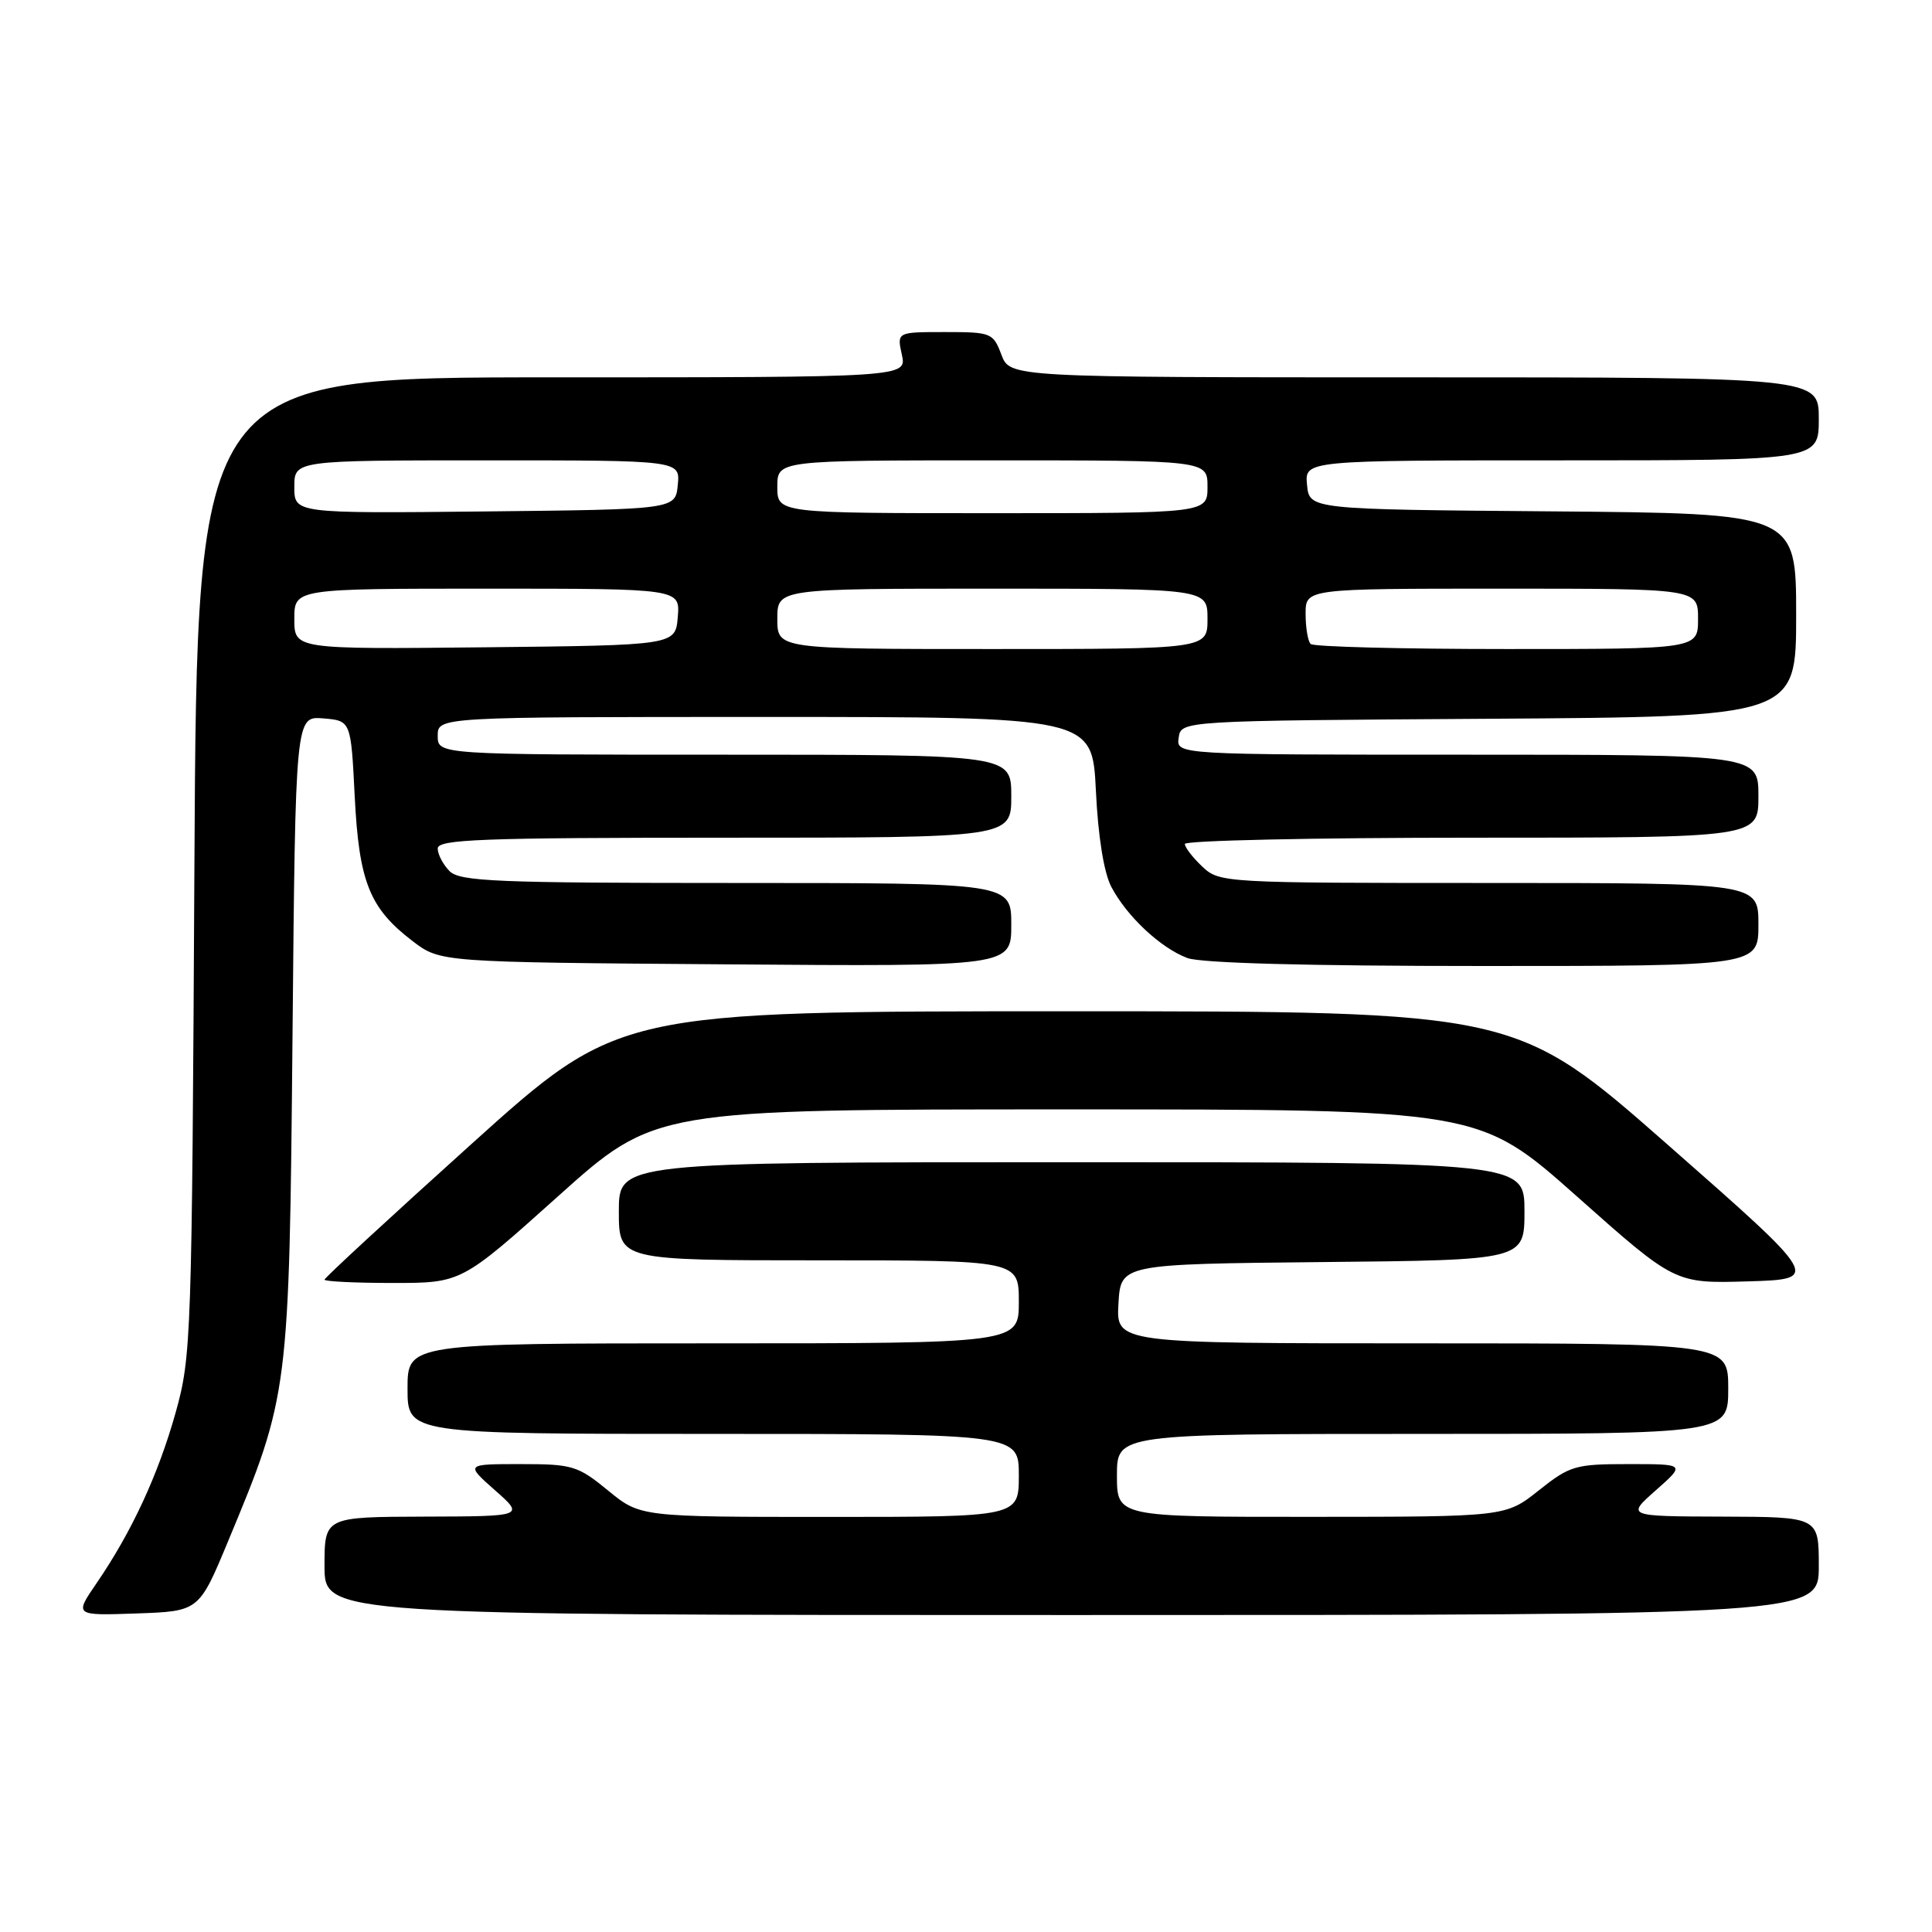 <?xml version="1.0" encoding="UTF-8" standalone="no"?>
<!DOCTYPE svg PUBLIC "-//W3C//DTD SVG 1.1//EN" "http://www.w3.org/Graphics/SVG/1.1/DTD/svg11.dtd" >
<svg xmlns="http://www.w3.org/2000/svg" xmlns:xlink="http://www.w3.org/1999/xlink" version="1.1" viewBox="0 0 256 256">
 <g >
 <path fill="currentColor"
d=" M 30.24 204.18 C 38.29 184.83 38.32 184.60 38.76 137.19 C 39.15 94.89 39.15 94.89 42.83 95.19 C 46.50 95.50 46.50 95.50 47.00 105.50 C 47.57 116.87 48.96 120.34 54.67 124.70 C 58.34 127.50 58.34 127.50 96.17 127.78 C 134.00 128.07 134.00 128.07 134.00 122.53 C 134.00 117.00 134.00 117.00 97.57 117.00 C 65.79 117.00 60.94 116.80 59.57 115.43 C 58.71 114.56 58.00 113.21 58.00 112.43 C 58.00 111.22 63.73 111.00 96.00 111.00 C 134.00 111.00 134.00 111.00 134.00 105.50 C 134.00 100.00 134.00 100.00 96.00 100.00 C 58.00 100.00 58.00 100.00 58.00 97.50 C 58.00 95.00 58.00 95.00 101.37 95.00 C 144.73 95.00 144.73 95.00 145.21 104.75 C 145.50 110.83 146.27 115.63 147.25 117.50 C 149.29 121.40 153.77 125.60 157.32 126.94 C 159.12 127.62 173.25 128.00 196.57 128.00 C 233.00 128.00 233.00 128.00 233.00 122.50 C 233.00 117.00 233.00 117.00 197.31 117.00 C 162.05 117.00 161.60 116.97 159.31 114.83 C 158.04 113.63 157.00 112.28 157.00 111.83 C 157.00 111.37 174.10 111.00 195.00 111.00 C 233.00 111.00 233.00 111.00 233.00 105.50 C 233.00 100.00 233.00 100.00 194.43 100.00 C 155.86 100.00 155.86 100.00 156.18 97.75 C 156.50 95.50 156.50 95.50 197.25 95.24 C 238.00 94.98 238.00 94.98 238.00 81.50 C 238.00 68.03 238.00 68.03 205.75 67.76 C 173.50 67.50 173.50 67.50 173.19 64.25 C 172.87 61.00 172.87 61.00 206.94 61.00 C 241.00 61.00 241.00 61.00 241.00 55.50 C 241.00 50.00 241.00 50.00 187.41 50.00 C 133.83 50.00 133.83 50.00 132.69 47.00 C 131.60 44.10 131.35 44.00 125.20 44.00 C 118.84 44.00 118.84 44.00 119.50 47.00 C 120.16 50.00 120.16 50.00 73.13 50.00 C 26.11 50.00 26.11 50.00 25.76 114.75 C 25.43 177.37 25.35 179.75 23.28 187.15 C 20.96 195.42 17.45 202.99 12.79 209.79 C 9.85 214.08 9.85 214.08 18.11 213.79 C 26.37 213.50 26.37 213.50 30.24 204.18 Z  M 241.00 207.50 C 241.00 201.00 241.00 201.00 228.25 200.96 C 215.50 200.92 215.50 200.92 219.42 197.46 C 223.33 194.00 223.33 194.00 215.81 194.00 C 208.72 194.00 208.03 194.20 203.89 197.49 C 199.50 200.98 199.50 200.98 173.75 200.99 C 148.00 201.00 148.00 201.00 148.00 195.50 C 148.00 190.00 148.00 190.00 188.50 190.00 C 229.00 190.00 229.00 190.00 229.00 184.00 C 229.00 178.00 229.00 178.00 188.45 178.00 C 147.90 178.00 147.90 178.00 148.20 172.75 C 148.50 167.50 148.50 167.50 175.25 167.23 C 202.00 166.97 202.00 166.97 202.00 160.48 C 202.00 154.00 202.00 154.00 142.00 154.00 C 82.00 154.00 82.00 154.00 82.00 160.50 C 82.00 167.00 82.00 167.00 108.50 167.00 C 135.00 167.00 135.00 167.00 135.00 172.50 C 135.00 178.00 135.00 178.00 94.50 178.00 C 54.00 178.00 54.00 178.00 54.00 184.00 C 54.00 190.00 54.00 190.00 94.50 190.00 C 135.00 190.00 135.00 190.00 135.00 195.50 C 135.00 201.00 135.00 201.00 109.92 201.00 C 84.84 201.00 84.84 201.00 80.57 197.50 C 76.55 194.21 75.86 194.00 68.98 194.00 C 61.67 194.00 61.67 194.00 65.58 197.46 C 69.50 200.92 69.50 200.92 56.25 200.96 C 43.00 201.00 43.00 201.00 43.00 207.50 C 43.00 214.00 43.00 214.00 142.00 214.00 C 241.00 214.00 241.00 214.00 241.00 207.50 Z  M 73.96 158.50 C 86.78 147.00 86.78 147.00 141.38 147.00 C 195.98 147.00 195.98 147.00 208.96 158.54 C 221.93 170.07 221.93 170.07 231.59 169.79 C 241.25 169.50 241.25 169.50 221.06 151.75 C 200.87 134.00 200.87 134.00 141.44 134.00 C 82.00 134.00 82.00 134.00 62.50 151.56 C 51.78 161.22 43.00 169.32 43.00 169.56 C 43.00 169.80 47.08 170.00 52.07 170.00 C 61.14 170.00 61.14 170.00 73.96 158.50 Z  M 39.00 82.02 C 39.00 78.00 39.00 78.00 64.56 78.00 C 90.12 78.00 90.12 78.00 89.81 81.75 C 89.50 85.50 89.50 85.50 64.25 85.77 C 39.00 86.03 39.00 86.03 39.00 82.02 Z  M 103.00 82.00 C 103.00 78.00 103.00 78.00 131.50 78.00 C 160.00 78.00 160.00 78.00 160.00 82.00 C 160.00 86.00 160.00 86.00 131.50 86.00 C 103.00 86.00 103.00 86.00 103.00 82.00 Z  M 173.67 85.33 C 173.30 84.97 173.00 83.17 173.00 81.33 C 173.00 78.00 173.00 78.00 199.00 78.00 C 225.00 78.00 225.00 78.00 225.00 82.00 C 225.00 86.00 225.00 86.00 199.67 86.00 C 185.73 86.00 174.03 85.70 173.67 85.33 Z  M 39.00 64.52 C 39.00 61.00 39.00 61.00 64.56 61.00 C 90.13 61.00 90.13 61.00 89.81 64.25 C 89.50 67.50 89.50 67.50 64.25 67.77 C 39.00 68.03 39.00 68.03 39.00 64.52 Z  M 103.00 64.50 C 103.00 61.00 103.00 61.00 131.50 61.00 C 160.00 61.00 160.00 61.00 160.00 64.50 C 160.00 68.00 160.00 68.00 131.50 68.00 C 103.00 68.00 103.00 68.00 103.00 64.50 Z "/>
</g>
</svg>